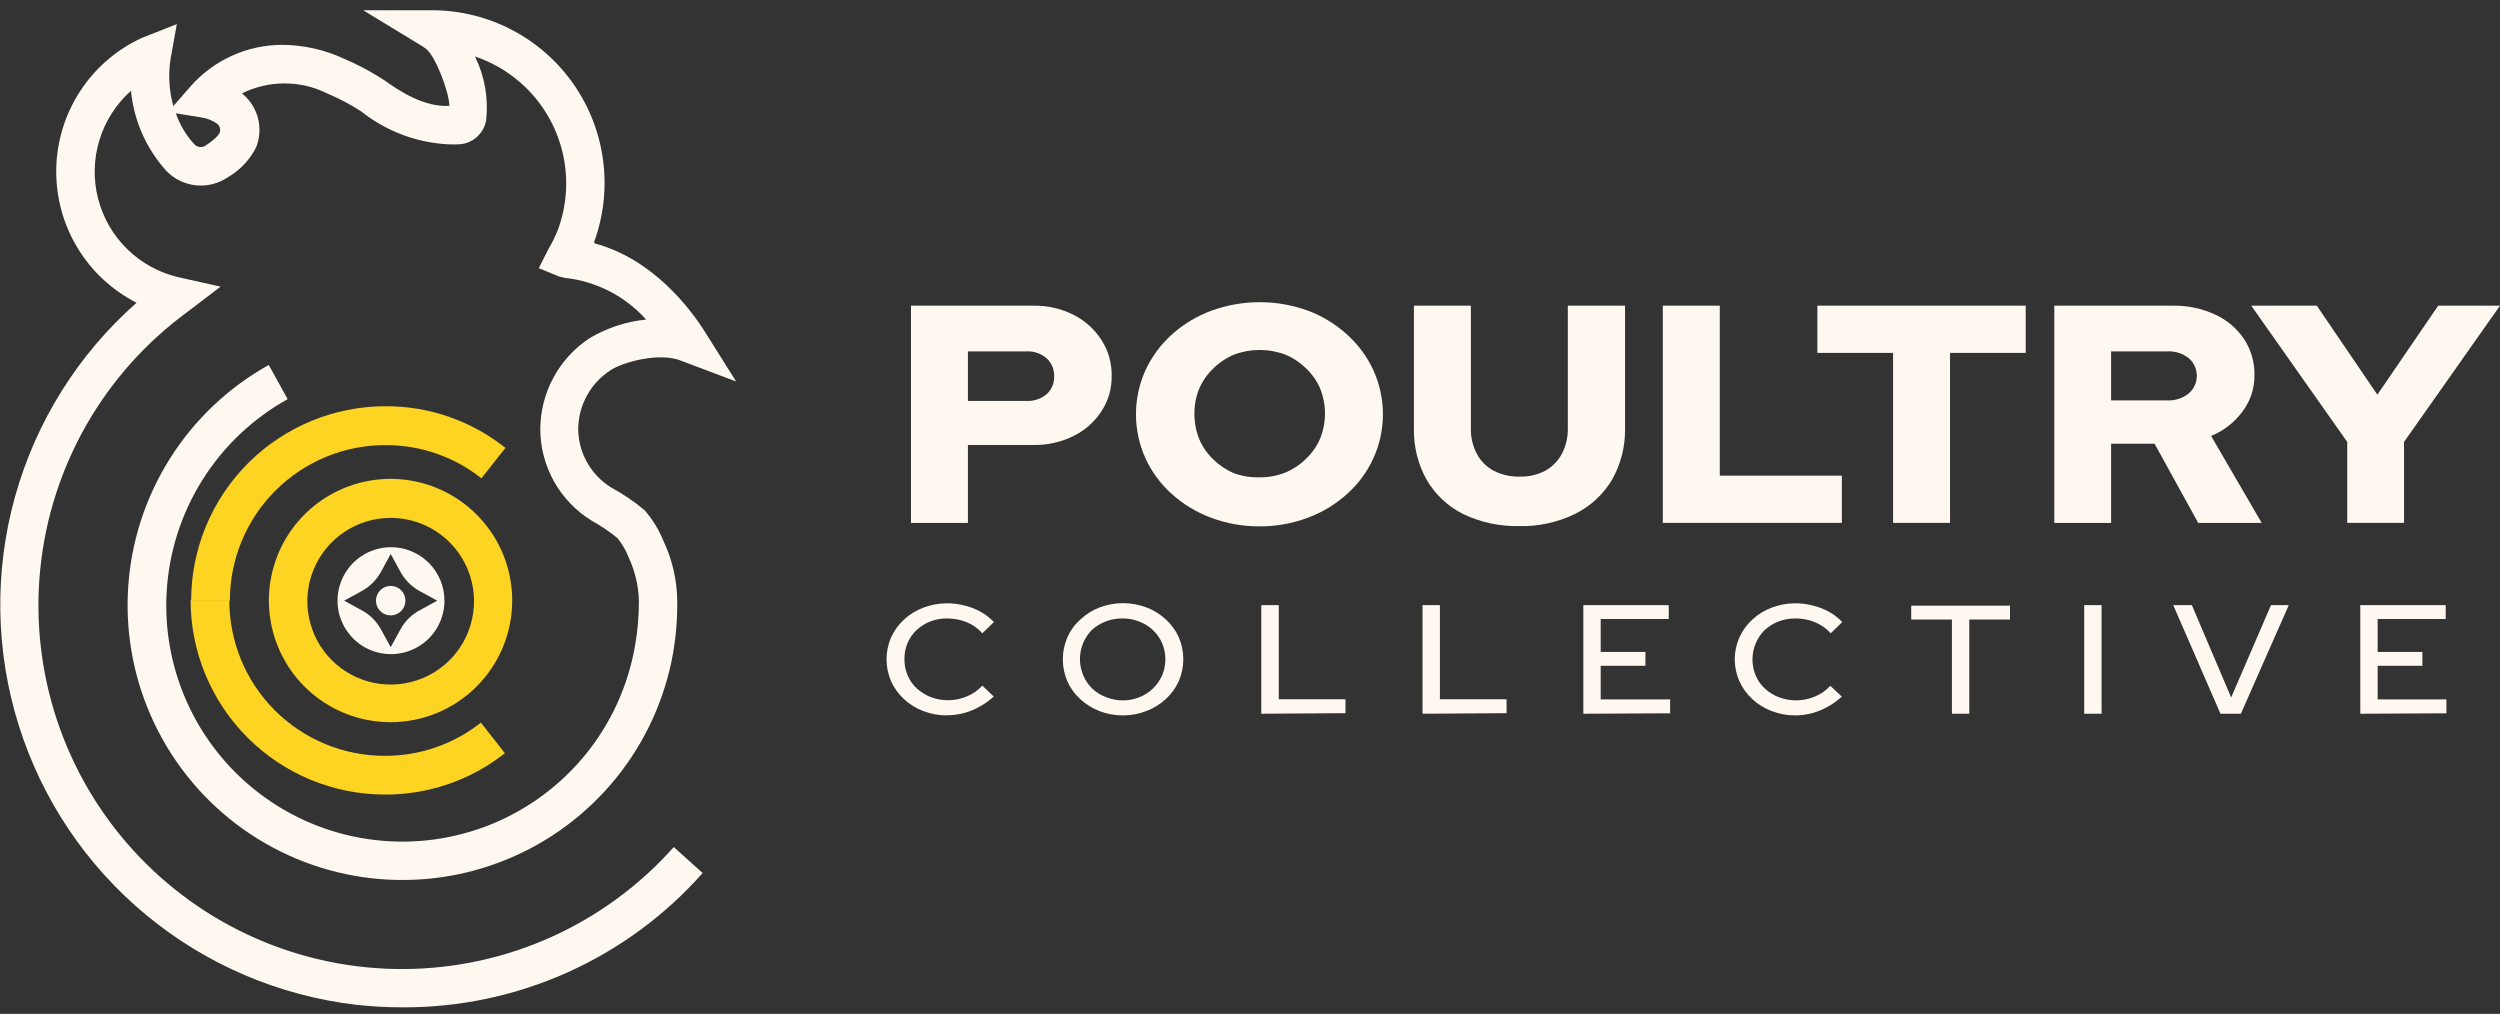 <svg width="180" height="73" viewBox="0 0 180 73" fill="none" xmlns="http://www.w3.org/2000/svg">
<rect x="0" y="0" width="180" height="73" fill="#333333" stroke="none"/>
<g id="Horizontal Logo 1 (white) 1" clip-path="url(#clip0_2033_13243)">
<g id="Layer 2">
<g id="Layer 1">
<path id="Vector" d="M16.552 43.248H13.762C13.762 39.535 15.237 35.974 17.862 33.349C20.488 30.723 24.049 29.248 27.762 29.248C30.896 29.237 33.94 30.295 36.392 32.248L34.662 34.438C32.699 32.883 30.266 32.041 27.762 32.048C26.29 32.045 24.832 32.333 23.471 32.895C22.11 33.457 20.874 34.282 19.833 35.322C18.791 36.362 17.966 37.598 17.402 38.958C16.84 40.318 16.55 41.776 16.552 43.248Z" fill="#FDD421"/>
<path id="Vector_2" d="M27.723 57.209C24.01 57.209 20.449 55.734 17.823 53.108C15.198 50.483 13.723 46.922 13.723 43.209H16.513C16.509 44.682 16.796 46.142 17.358 47.504C17.92 48.865 18.745 50.103 19.787 51.145C20.829 52.186 22.066 53.012 23.428 53.574C24.79 54.136 26.249 54.423 27.723 54.419C30.227 54.426 32.66 53.584 34.623 52.029L36.353 54.229C33.896 56.17 30.854 57.22 27.723 57.209Z" fill="#FDD421"/>
<path id="Vector_3" d="M28.129 51.998C26.396 52.001 24.701 51.488 23.259 50.526C21.817 49.565 20.692 48.197 20.028 46.595C19.364 44.994 19.189 43.232 19.527 41.532C19.865 39.832 20.699 38.27 21.925 37.044C23.151 35.819 24.713 34.984 26.413 34.646C28.113 34.309 29.875 34.483 31.476 35.147C33.077 35.812 34.445 36.936 35.407 38.378C36.369 39.82 36.881 41.515 36.879 43.248C36.877 45.568 35.954 47.792 34.314 49.433C32.673 51.073 30.449 51.996 28.129 51.998ZM28.129 37.288C26.943 37.288 25.783 37.64 24.796 38.3C23.809 38.959 23.04 39.896 22.586 40.992C22.132 42.089 22.013 43.295 22.245 44.459C22.476 45.623 23.048 46.692 23.887 47.531C24.726 48.37 25.795 48.942 26.959 49.173C28.123 49.405 29.329 49.286 30.425 48.832C31.522 48.378 32.459 47.609 33.118 46.622C33.778 45.635 34.129 44.475 34.129 43.288C34.129 41.697 33.497 40.171 32.372 39.046C31.247 37.921 29.721 37.288 28.129 37.288Z" fill="#FDD421"/>
<path id="Vector_4" d="M29.001 72.528C27.889 72.528 26.777 72.468 25.671 72.348C20.105 71.701 14.845 69.455 10.528 65.882C6.211 62.309 3.022 57.561 1.346 52.214C-0.329 46.866 -0.42 41.148 1.086 35.75C2.592 30.352 5.629 25.506 9.831 21.798C8.06 20.895 6.579 19.512 5.557 17.807C4.534 16.102 4.012 14.143 4.05 12.156C4.087 10.168 4.683 8.231 5.769 6.566C6.855 4.9 8.387 3.574 10.191 2.738L12.731 1.738L12.281 4.248C12.104 5.38 12.172 6.536 12.481 7.638L13.711 6.228C14.536 5.287 15.553 4.533 16.693 4.016C17.832 3.499 19.069 3.23 20.321 3.228C21.859 3.239 23.376 3.58 24.771 4.228C25.76 4.648 26.71 5.153 27.611 5.738C28.861 6.638 30.611 7.738 32.361 7.618C32.301 6.478 31.311 3.968 30.651 3.498L30.371 3.308L26.151 0.738H31.151C33.142 0.747 35.102 1.233 36.866 2.157C38.63 3.08 40.146 4.414 41.287 6.046C42.428 7.678 43.16 9.56 43.421 11.534C43.683 13.508 43.467 15.515 42.791 17.388V17.518C46.981 18.628 49.681 22.198 50.721 23.838L53.001 27.468L49.001 25.958C47.461 25.348 44.811 26.078 43.941 26.668C43.24 27.124 42.662 27.746 42.26 28.479C41.856 29.211 41.641 30.032 41.631 30.868C41.635 31.716 41.854 32.55 42.269 33.29C42.684 34.03 43.28 34.652 44.001 35.098C44.858 35.561 45.666 36.111 46.411 36.738C46.979 37.389 47.435 38.129 47.761 38.928C48.392 40.261 48.733 41.714 48.761 43.188C48.779 44.458 48.682 45.726 48.471 46.978C47.895 50.27 46.495 53.363 44.402 55.968C42.308 58.572 39.589 60.605 36.498 61.875C33.407 63.145 30.045 63.611 26.724 63.231C23.404 62.851 20.235 61.636 17.511 59.7C14.787 57.763 12.598 55.169 11.148 52.158C9.697 49.147 9.033 45.818 9.217 42.481C9.4 39.145 10.426 35.909 12.198 33.075C13.97 30.242 16.431 27.904 19.351 26.278L20.711 28.738C18.203 30.133 16.088 32.139 14.565 34.571C13.041 37.003 12.158 39.781 11.998 42.646C11.837 45.511 12.405 48.37 13.647 50.957C14.89 53.544 16.767 55.774 19.104 57.44C21.44 59.106 24.161 60.153 27.011 60.483C29.862 60.814 32.75 60.418 35.406 59.332C38.062 58.245 40.4 56.504 42.202 54.271C44.004 52.037 45.211 49.384 45.711 46.558C45.908 45.473 46.005 44.371 46.001 43.268C45.974 42.182 45.722 41.113 45.261 40.128C45.067 39.63 44.797 39.164 44.461 38.748C43.879 38.275 43.256 37.854 42.601 37.488C41.469 36.794 40.535 35.82 39.887 34.661C39.239 33.502 38.9 32.196 38.901 30.868C38.911 29.573 39.241 28.301 39.86 27.164C40.479 26.027 41.369 25.06 42.451 24.348C43.693 23.609 45.083 23.151 46.521 23.008C45.011 21.323 42.931 20.254 40.681 20.008L40.251 19.908L38.791 19.308L39.501 17.908C39.776 17.446 40.01 16.961 40.201 16.458C40.634 15.252 40.821 13.971 40.753 12.691C40.684 11.411 40.361 10.157 39.803 9.003C39.244 7.85 38.461 6.819 37.499 5.972C36.537 5.124 35.416 4.477 34.201 4.068C34.902 5.497 35.18 7.097 35.001 8.678C34.917 9.13 34.688 9.541 34.349 9.85C34.01 10.159 33.578 10.348 33.121 10.388C32.815 10.404 32.508 10.404 32.201 10.388C29.94 10.255 27.774 9.428 26.001 8.018C25.234 7.521 24.424 7.093 23.581 6.738C22.62 6.257 21.561 6.006 20.486 6.006C19.412 6.006 18.352 6.257 17.391 6.738H17.441C17.997 7.193 18.395 7.814 18.574 8.51C18.754 9.206 18.707 9.941 18.441 10.608C17.982 11.518 17.265 12.272 16.381 12.778C15.713 13.225 14.91 13.425 14.11 13.343C13.31 13.261 12.564 12.902 12.001 12.328C10.54 10.728 9.638 8.696 9.431 6.538C8.361 7.491 7.574 8.719 7.157 10.089C6.739 11.459 6.707 12.918 7.063 14.305C7.419 15.692 8.151 16.954 9.177 17.953C10.203 18.952 11.485 19.649 12.881 19.968L15.881 20.638L13.481 22.468C10.519 24.637 8.046 27.405 6.222 30.592C4.399 33.779 3.267 37.314 2.899 40.967C2.531 44.62 2.935 48.31 4.086 51.797C5.237 55.283 7.108 58.489 9.578 61.205C12.049 63.922 15.063 66.088 18.425 67.564C21.787 69.04 25.422 69.792 29.093 69.771C32.765 69.751 36.391 68.958 39.736 67.445C43.081 65.932 46.071 63.732 48.511 60.988L50.591 62.858C47.887 65.912 44.562 68.355 40.839 70.022C37.116 71.69 33.08 72.544 29.001 72.528ZM12.661 8.158C12.949 8.989 13.405 9.752 14.001 10.398C14.107 10.506 14.248 10.573 14.398 10.586C14.549 10.598 14.699 10.557 14.821 10.468C15.691 9.898 15.821 9.558 15.821 9.548C15.856 9.44 15.859 9.325 15.831 9.215C15.802 9.105 15.743 9.006 15.661 8.928C15.322 8.68 14.927 8.518 14.511 8.458L12.661 8.158Z" fill="#FFF8F0"/>
<path id="Vector_5" d="M28.131 39.398C27.37 39.402 26.628 39.632 25.997 40.057C25.367 40.483 24.877 41.085 24.588 41.789C24.3 42.493 24.226 43.266 24.377 44.012C24.528 44.757 24.896 45.441 25.436 45.978C25.975 46.514 26.661 46.879 27.407 47.026C28.153 47.173 28.926 47.095 29.629 46.803C30.331 46.511 30.931 46.018 31.353 45.385C31.776 44.753 32.001 44.009 32.001 43.248C32.001 42.741 31.901 42.239 31.706 41.77C31.511 41.302 31.226 40.877 30.866 40.519C30.506 40.161 30.08 39.878 29.61 39.686C29.141 39.493 28.638 39.396 28.131 39.398ZM30.201 43.949C29.621 44.263 29.145 44.739 28.831 45.319L28.131 46.599L27.431 45.319C27.116 44.739 26.64 44.263 26.061 43.949L24.781 43.248L26.061 42.548C26.639 42.227 27.114 41.749 27.431 41.169L28.131 39.889L28.831 41.169C29.148 41.749 29.623 42.227 30.201 42.548L31.481 43.248L30.201 43.949Z" fill="#FFF8F0"/>
<path id="Vector_6" d="M28.13 42.188C27.921 42.188 27.716 42.25 27.541 42.366C27.367 42.483 27.231 42.648 27.151 42.842C27.071 43.036 27.05 43.249 27.091 43.454C27.132 43.66 27.233 43.849 27.381 43.997C27.529 44.145 27.718 44.246 27.924 44.287C28.129 44.328 28.342 44.307 28.536 44.227C28.73 44.147 28.895 44.011 29.012 43.837C29.128 43.662 29.19 43.457 29.19 43.248C29.192 43.108 29.165 42.969 29.112 42.84C29.059 42.711 28.982 42.594 28.883 42.495C28.784 42.396 28.667 42.318 28.538 42.266C28.408 42.213 28.27 42.186 28.13 42.188Z" fill="#FFF8F0"/>
<path id="Vector_7" d="M65.59 37.649V22.009H74.38C75.392 21.989 76.394 22.216 77.3 22.669C78.114 23.082 78.804 23.703 79.3 24.469C79.802 25.246 80.059 26.155 80.04 27.079C80.055 27.981 79.797 28.866 79.3 29.619C78.804 30.378 78.113 30.989 77.3 31.389C76.396 31.836 75.398 32.059 74.39 32.039H69.69V37.649H65.59ZM69.69 28.869H73.9C74.431 28.896 74.953 28.721 75.36 28.379C75.537 28.218 75.678 28.02 75.771 27.799C75.864 27.578 75.908 27.339 75.9 27.099C75.909 26.856 75.865 26.614 75.772 26.39C75.678 26.166 75.538 25.964 75.36 25.799C74.956 25.45 74.433 25.27 73.9 25.299H69.69V28.869Z" fill="#FFF8F0"/>
<path id="Vector_8" d="M90.699 37.898C89.505 37.906 88.318 37.696 87.199 37.278C86.152 36.89 85.188 36.306 84.359 35.558C83.559 34.84 82.916 33.965 82.469 32.988C82.021 31.995 81.789 30.917 81.789 29.828C81.789 28.738 82.021 27.661 82.469 26.668C82.919 25.692 83.562 24.817 84.359 24.098C85.188 23.349 86.152 22.765 87.199 22.378C89.459 21.551 91.939 21.551 94.199 22.378C95.233 22.77 96.183 23.353 96.999 24.098C97.797 24.817 98.44 25.692 98.889 26.668C99.338 27.661 99.57 28.738 99.57 29.828C99.57 30.917 99.338 31.995 98.889 32.988C98.443 33.965 97.799 34.84 96.999 35.558C96.171 36.306 95.207 36.89 94.159 37.278C93.053 37.692 91.881 37.902 90.699 37.898ZM90.699 34.368C91.336 34.372 91.968 34.253 92.559 34.018C93.116 33.783 93.622 33.444 94.049 33.018C94.478 32.611 94.818 32.121 95.049 31.578C95.516 30.42 95.516 29.126 95.049 27.968C94.816 27.429 94.476 26.942 94.049 26.538C93.622 26.112 93.116 25.772 92.559 25.538C91.361 25.085 90.038 25.085 88.839 25.538C88.283 25.772 87.777 26.112 87.349 26.538C86.923 26.942 86.583 27.429 86.349 27.968C86.108 28.551 85.989 29.177 85.999 29.808C85.996 30.431 86.115 31.05 86.349 31.628C86.58 32.171 86.921 32.661 87.349 33.068C87.777 33.494 88.283 33.833 88.839 34.068C89.434 34.286 90.066 34.388 90.699 34.368Z" fill="#FFF8F0"/>
<path id="Vector_9" d="M109.363 37.878C107.981 37.907 106.611 37.613 105.363 37.018C104.267 36.474 103.353 35.623 102.733 34.568C102.093 33.431 101.772 32.142 101.803 30.838V22.008H105.903V30.838C105.887 31.478 106.035 32.111 106.333 32.678C106.608 33.198 107.033 33.623 107.553 33.898C108.126 34.186 108.761 34.331 109.403 34.318C110.045 34.335 110.681 34.191 111.253 33.898C111.761 33.614 112.177 33.19 112.453 32.678C112.75 32.111 112.898 31.478 112.883 30.838V22.008H117.003V30.838C117.028 32.136 116.704 33.418 116.063 34.548C115.432 35.601 114.513 36.452 113.413 36.998C112.154 37.614 110.764 37.915 109.363 37.878Z" fill="#FFF8F0"/>
<path id="Vector_10" d="M119.723 37.648V22.008H123.823V34.248H132.613V37.648H119.723Z" fill="#FFF8F0"/>
<path id="Vector_11" d="M136.302 37.648V25.408H130.852V22.008H145.852V25.408H140.402V37.648H136.302Z" fill="#FFF8F0"/>
<path id="Vector_12" d="M147.91 37.649V22.009H156.44C157.492 21.988 158.535 22.207 159.49 22.649C160.333 23.032 161.053 23.641 161.57 24.409C162.075 25.174 162.336 26.073 162.32 26.989C162.336 27.941 162.034 28.87 161.46 29.629C160.883 30.413 160.101 31.021 159.2 31.389L162.84 37.649H158.27L155.13 31.949H152V37.649H147.91ZM152 28.829H156.05C156.607 28.855 157.154 28.677 157.59 28.329C157.772 28.171 157.918 27.976 158.018 27.757C158.119 27.538 158.17 27.3 158.17 27.059C158.17 26.818 158.119 26.58 158.018 26.361C157.918 26.142 157.772 25.947 157.59 25.789C157.153 25.445 156.606 25.271 156.05 25.299H152V28.829Z" fill="#FFF8F0"/>
<path id="Vector_13" d="M169 37.648V31.818L162.09 22.008H166.81L171.17 28.418L175.55 22.008H180L173.09 31.818V37.648H169Z" fill="#FFF8F0"/>
<path id="Vector_14" d="M68.2 51.508C67.612 51.515 67.028 51.41 66.48 51.197C65.965 51.004 65.492 50.712 65.09 50.337C64.697 49.977 64.381 49.542 64.159 49.057C63.944 48.557 63.832 48.018 63.832 47.472C63.832 46.927 63.944 46.388 64.159 45.888C64.381 45.403 64.697 44.968 65.09 44.608C65.496 44.233 65.972 43.941 66.49 43.748C67.036 43.541 67.615 43.436 68.2 43.438C68.632 43.438 69.062 43.495 69.48 43.608C69.886 43.705 70.277 43.86 70.639 44.068C70.981 44.259 71.291 44.502 71.559 44.788L70.73 45.597C70.42 45.246 70.033 44.972 69.6 44.797C69.155 44.618 68.679 44.526 68.2 44.528C67.79 44.523 67.383 44.594 66.999 44.737C66.629 44.878 66.29 45.089 65.999 45.358C65.72 45.619 65.499 45.936 65.35 46.288C65.19 46.66 65.112 47.062 65.12 47.468C65.114 47.866 65.192 48.261 65.35 48.627C65.499 48.985 65.724 49.306 66.01 49.568C66.303 49.832 66.642 50.042 67.01 50.188C67.853 50.51 68.789 50.492 69.62 50.138C70.041 49.965 70.42 49.702 70.73 49.367L71.549 50.148C71.248 50.428 70.912 50.67 70.549 50.867C69.823 51.285 68.998 51.503 68.159 51.498L68.2 51.508Z" fill="#FFF8F0"/>
<path id="Vector_15" d="M80.851 51.508C80.273 51.513 79.699 51.408 79.161 51.198C78.65 51.002 78.182 50.71 77.781 50.338C77.383 49.982 77.066 49.546 76.851 49.058C76.635 48.557 76.523 48.018 76.523 47.473C76.523 46.928 76.635 46.388 76.851 45.888C77.066 45.399 77.383 44.963 77.781 44.608C78.181 44.232 78.649 43.937 79.161 43.738C80.253 43.324 81.459 43.324 82.551 43.738C83.066 43.931 83.538 44.223 83.941 44.598C84.333 44.958 84.649 45.393 84.871 45.878C85.087 46.378 85.198 46.917 85.198 47.463C85.198 48.008 85.087 48.547 84.871 49.048C84.649 49.532 84.333 49.967 83.941 50.328C83.538 50.702 83.066 50.994 82.551 51.188C82.01 51.402 81.433 51.511 80.851 51.508ZM80.851 50.428C81.259 50.43 81.663 50.352 82.041 50.198C82.766 49.91 83.351 49.35 83.671 48.638C83.828 48.267 83.908 47.87 83.908 47.468C83.908 47.066 83.828 46.668 83.671 46.298C83.514 45.947 83.29 45.631 83.011 45.368C82.722 45.097 82.382 44.886 82.011 44.748C81.632 44.597 81.228 44.522 80.821 44.528C80.404 44.523 79.99 44.597 79.601 44.748C79.232 44.891 78.893 45.101 78.601 45.368C78.19 45.793 77.913 46.33 77.806 46.912C77.7 47.494 77.767 48.094 78.001 48.638C78.148 48.992 78.365 49.311 78.641 49.578C78.93 49.848 79.27 50.059 79.641 50.198C80.032 50.353 80.45 50.431 80.871 50.428H80.851Z" fill="#FFF8F0"/>
<path id="Vector_16" d="M90.812 51.388V43.568H92.073V50.348H96.873V51.348L90.812 51.388Z" fill="#FFF8F0"/>
<path id="Vector_17" d="M102.422 51.388V43.568H103.672V50.348H108.472V51.348L102.422 51.388Z" fill="#FFF8F0"/>
<path id="Vector_18" d="M114 51.388V43.568H120.15V44.568H115.25V46.938H118.47V47.938H115.25V50.358H120.25V51.358L114 51.388Z" fill="#FFF8F0"/>
<path id="Vector_19" d="M129.281 51.508C128.693 51.515 128.109 51.41 127.561 51.197C127.046 51.004 126.574 50.712 126.171 50.337C125.771 49.975 125.452 49.532 125.234 49.039C125.015 48.546 124.902 48.012 124.902 47.472C124.902 46.933 125.015 46.399 125.234 45.906C125.452 45.413 125.771 44.97 126.171 44.608C126.576 44.231 127.052 43.938 127.571 43.748C128.117 43.541 128.697 43.436 129.281 43.438C129.713 43.438 130.143 43.495 130.561 43.608C130.967 43.707 131.357 43.861 131.721 44.068C132.062 44.259 132.372 44.502 132.641 44.788L131.811 45.597C131.499 45.245 131.108 44.971 130.671 44.797C130.23 44.617 129.757 44.525 129.281 44.528C128.86 44.522 128.443 44.597 128.051 44.748C127.681 44.889 127.342 45.1 127.051 45.367C126.633 45.788 126.349 46.324 126.235 46.906C126.121 47.487 126.182 48.09 126.411 48.638C126.56 48.995 126.785 49.316 127.071 49.578C127.363 49.845 127.702 50.055 128.071 50.197C128.914 50.52 129.85 50.502 130.681 50.148C131.101 49.977 131.477 49.714 131.781 49.377L132.611 50.157C132.307 50.436 131.971 50.677 131.611 50.877C131.252 51.081 130.869 51.239 130.471 51.347C130.082 51.45 129.682 51.504 129.281 51.508Z" fill="#FFF8F0"/>
<path id="Vector_20" d="M140.539 51.387V44.607H137.609V43.607H144.719V44.607H141.789V51.387H140.539Z" fill="#FFF8F0"/>
<path id="Vector_21" d="M150.062 51.388V43.568H151.312V51.388H150.062Z" fill="#FFF8F0"/>
<path id="Vector_22" d="M159.873 51.388L156.473 43.568H157.813L160.643 50.218L163.513 43.568H164.793L161.343 51.388H159.873Z" fill="#FFF8F0"/>
<path id="Vector_23" d="M169.941 51.388V43.568H176.091V44.568H171.191V46.938H174.411V47.938H171.191V50.358H176.141V51.358L169.941 51.388Z" fill="#FFF8F0"/>
</g>
</g>
</g>
<defs>
<clipPath id="clip0_2033_13243">
<rect width="180" height="71.79" fill="white" transform="translate(0 0.738)"/>
</clipPath>
</defs>
</svg>
